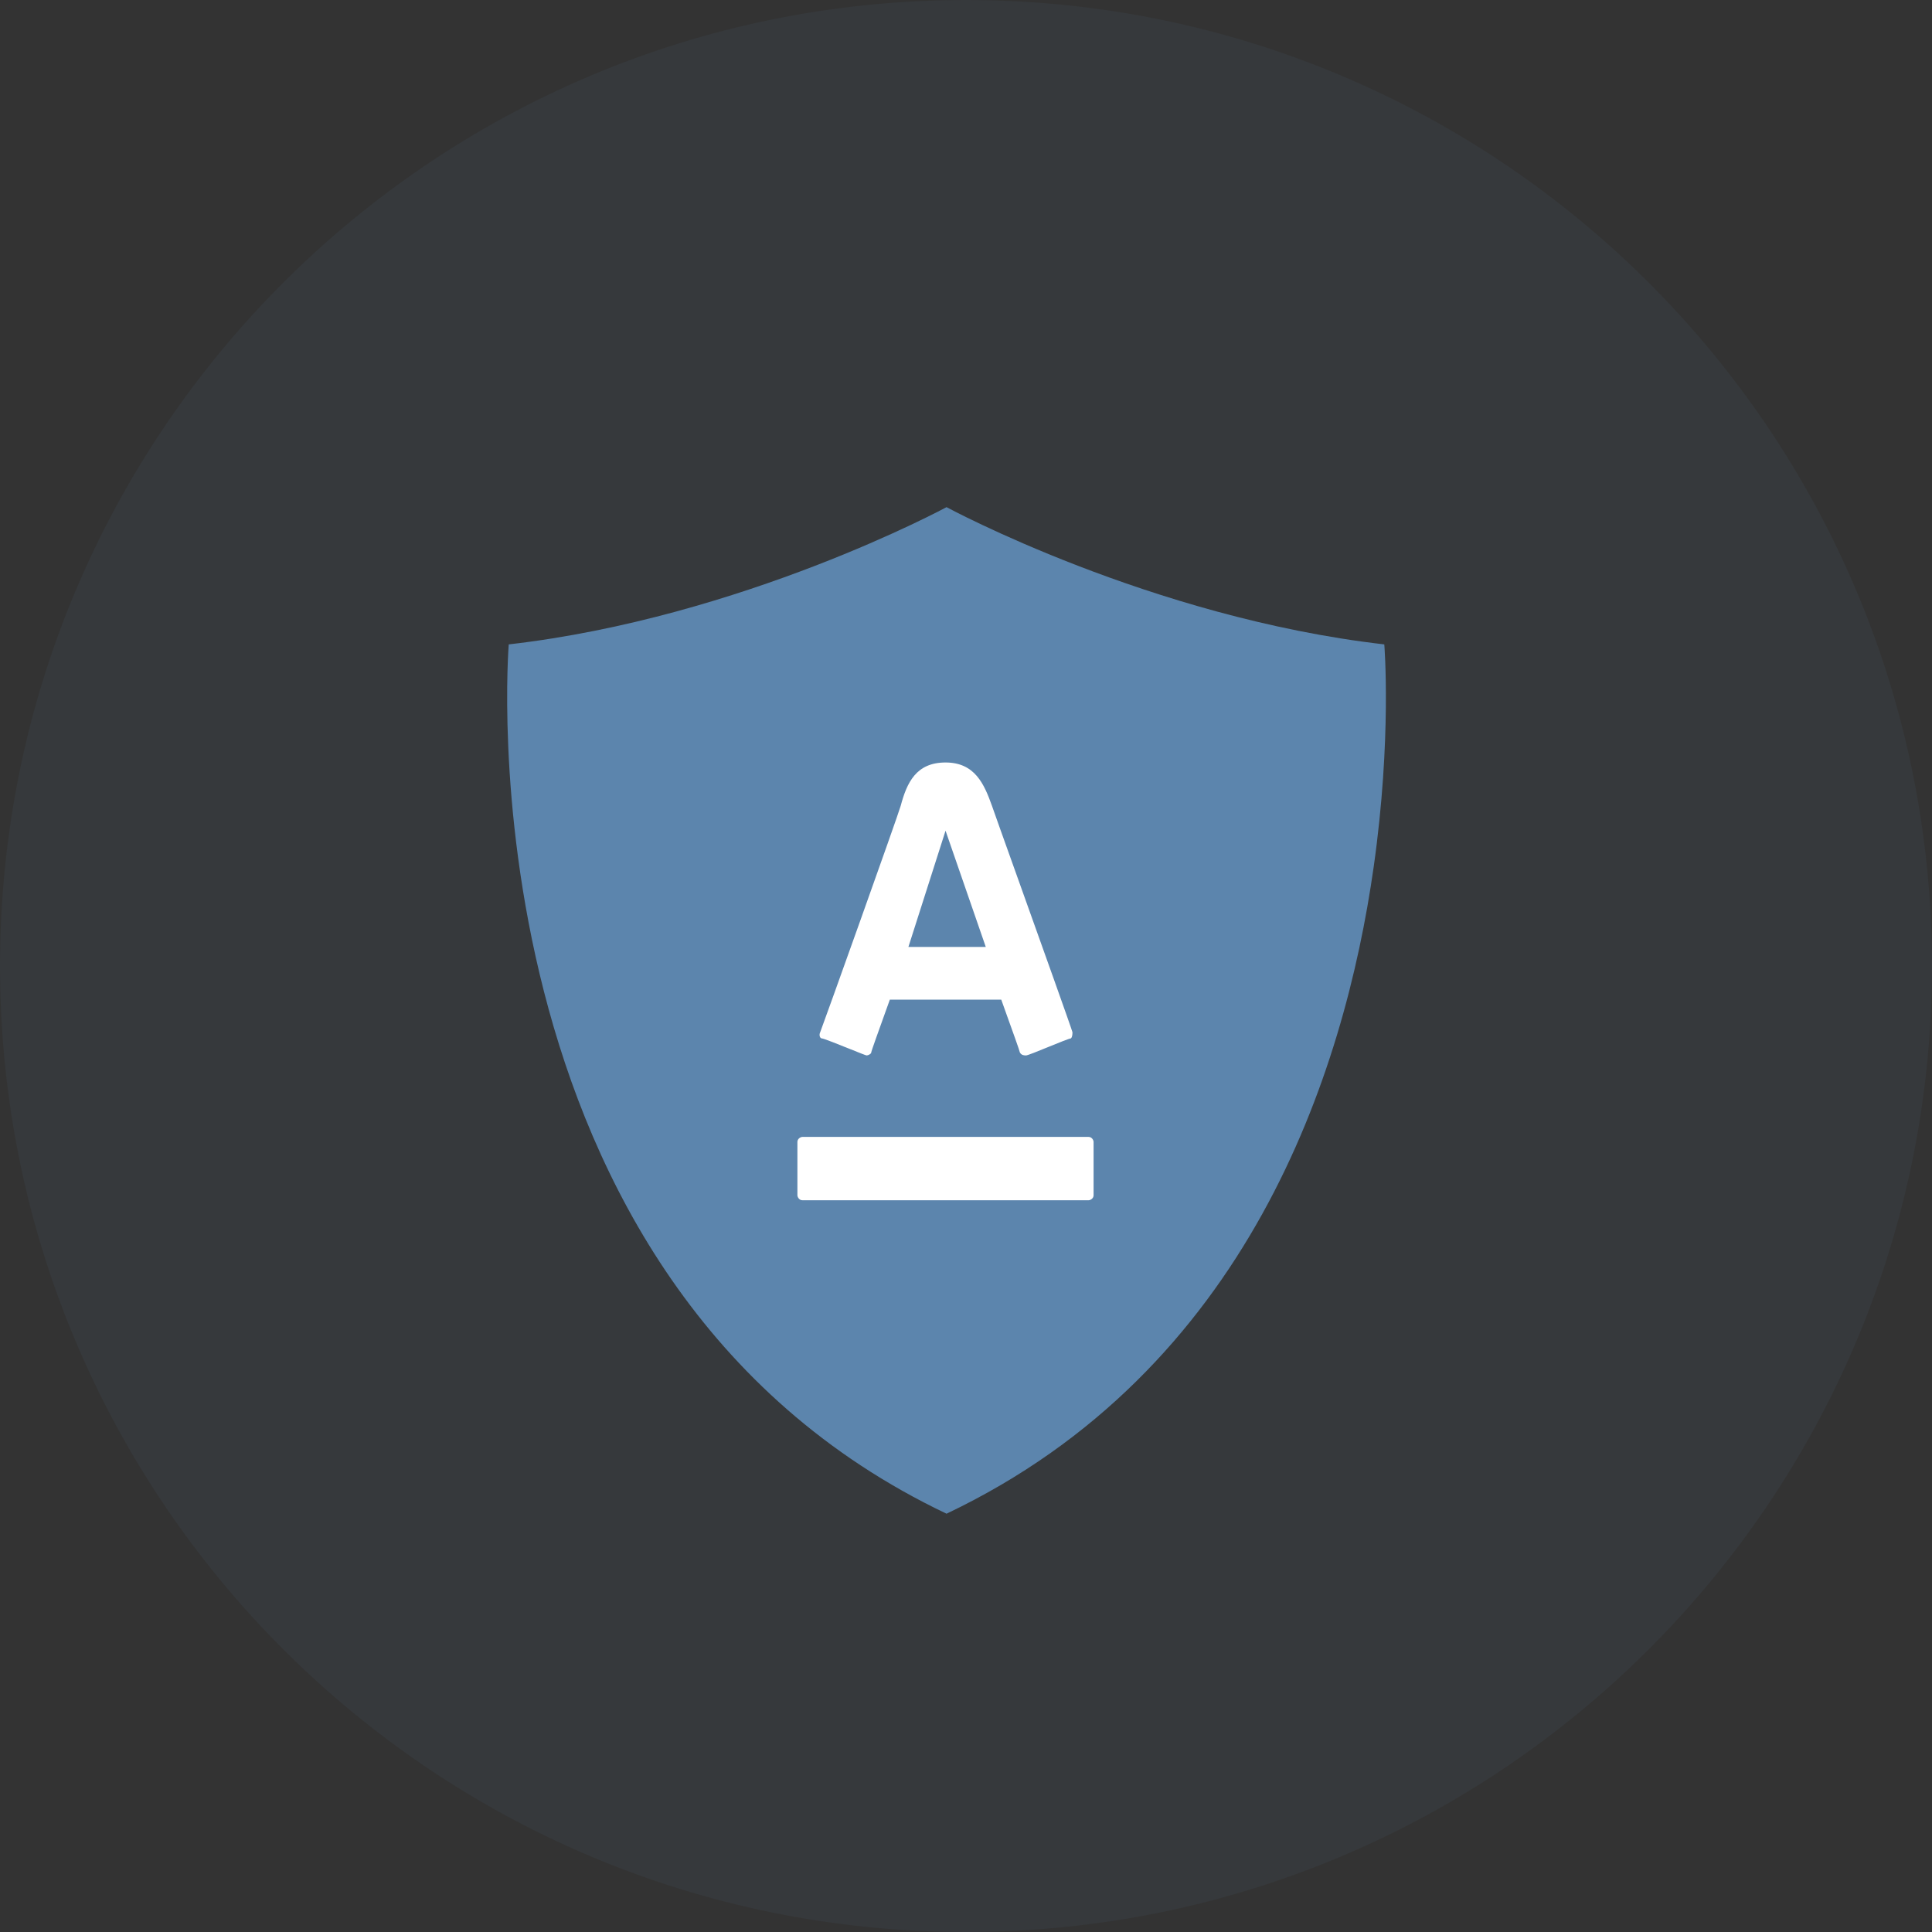 <svg width="80" height="80" viewBox="0 0 80 80" fill="none" xmlns="http://www.w3.org/2000/svg">
<rect x="0" y="0" width="80" height="80" fill="#333333" stroke="none"/>
<rect width="80" height="80" fill="none"/>
<path fill-rule="evenodd" clip-rule="evenodd" d="M40 80C62.091 80 80 62.091 80 40C80 17.909 62.091 0 40 0C17.909 0 0 17.909 0 40C0 62.091 17.909 80 40 80Z" fill="#5C85AD" fill-opacity="0.07"/>
<path fill-rule="evenodd" clip-rule="evenodd" d="M57.321 26.683C47.645 25.573 39.194 21 39.194 21C39.194 21 30.743 25.573 21.066 26.683C21.066 26.683 18.916 53.032 39.194 62.679C51.683 56.738 55.665 44.46 56.88 35.905C57.639 30.57 57.321 26.683 57.321 26.683Z" fill="#5C85AD"/>
<path fill-rule="evenodd" clip-rule="evenodd" d="M37.295 33.37C37.167 33.819 34.09 42.42 33.963 42.741C33.899 42.869 33.963 42.998 34.027 42.998C34.102 42.998 34.706 43.24 35.205 43.441C35.558 43.583 35.858 43.703 35.885 43.703C35.949 43.703 36.077 43.639 36.077 43.575C36.077 43.531 36.406 42.617 36.635 41.982C36.741 41.688 36.826 41.454 36.846 41.393H41.46C41.481 41.456 41.571 41.705 41.682 42.014C41.91 42.648 42.229 43.532 42.229 43.575C42.293 43.703 42.421 43.703 42.486 43.703C42.55 43.703 42.983 43.527 43.416 43.35C43.848 43.174 44.28 42.998 44.344 42.998C44.408 42.934 44.408 42.805 44.408 42.741C44.367 42.579 43.105 39.051 42.145 36.368C41.582 34.795 41.123 33.512 41.076 33.37C40.755 32.472 40.371 31.573 39.153 31.573C37.935 31.573 37.551 32.408 37.295 33.37ZM33.226 49.7H45.076C45.145 49.7 45.283 49.631 45.283 49.493V47.285C45.283 47.215 45.214 47.077 45.076 47.077H33.226C33.157 47.077 33.019 47.147 33.019 47.285V49.493C33.019 49.562 33.088 49.7 33.226 49.7ZM37.615 39.211H40.819L39.153 34.397L37.615 39.211Z" fill="white"/>
</svg>
